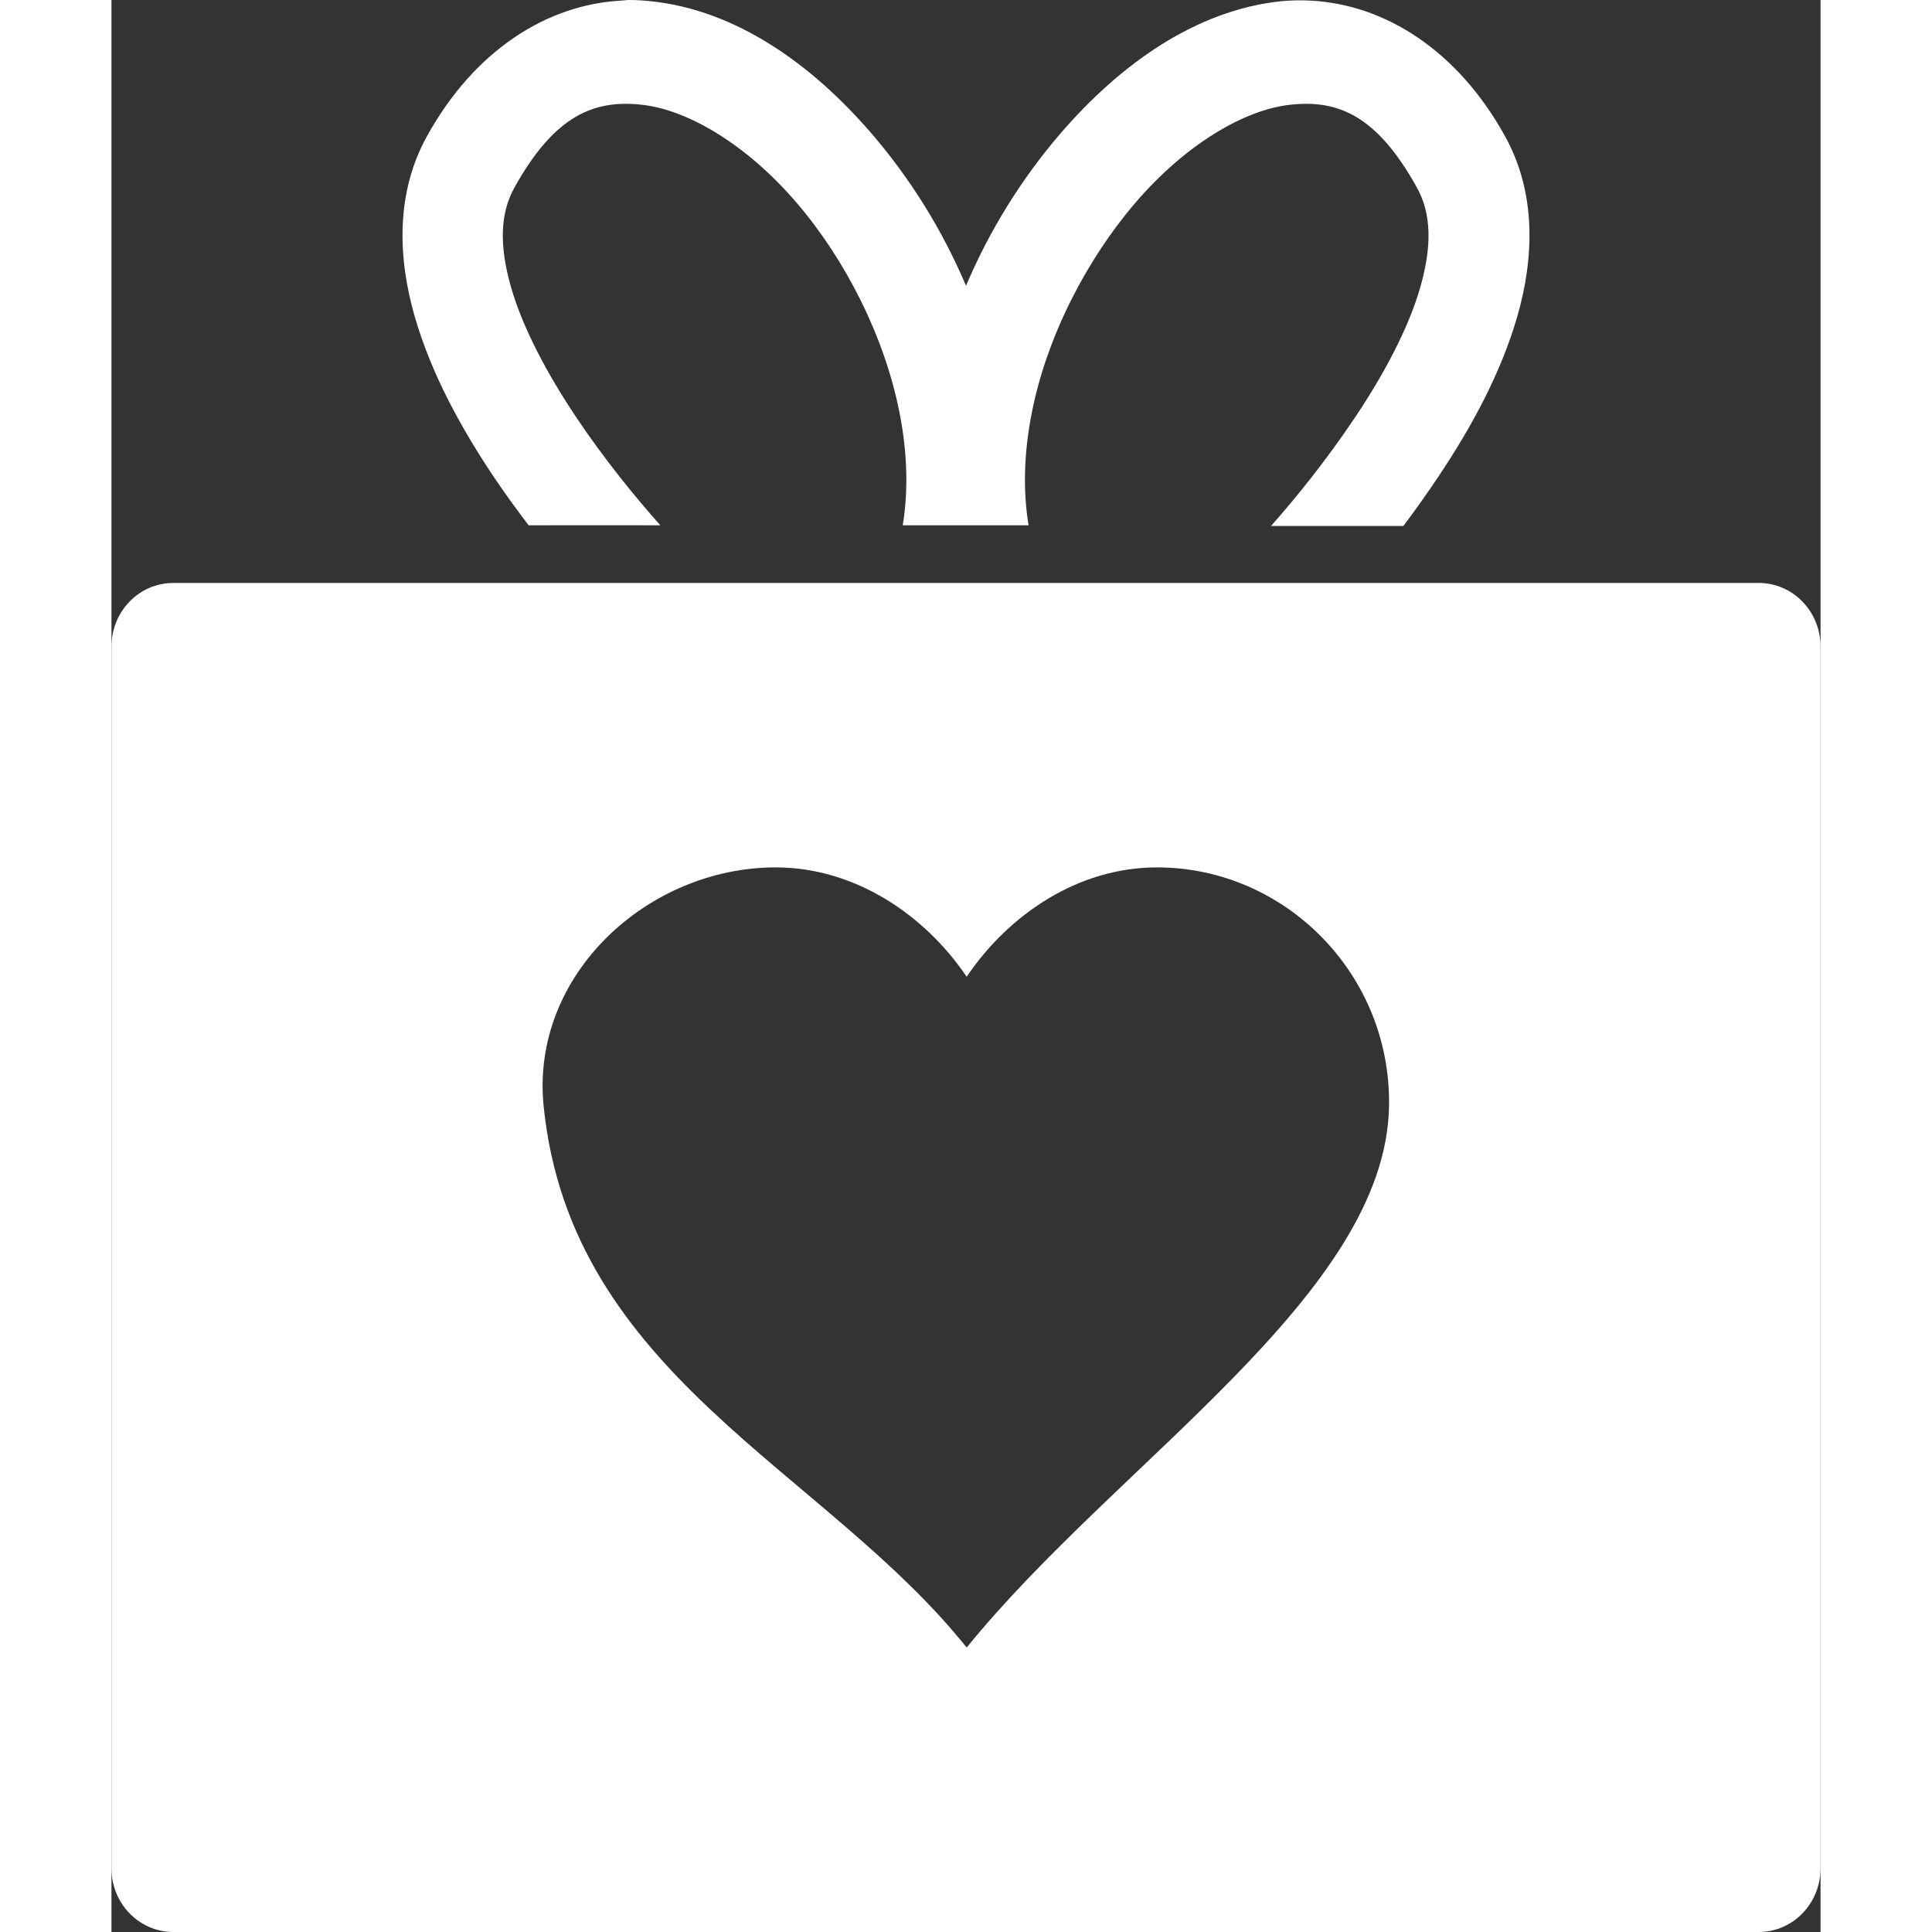<?xml version="1.0" encoding="UTF-8"?>
<svg width="40px" height="40px" viewBox="0 0 23 26" version="1.1" xmlns="http://www.w3.org/2000/svg" xmlns:xlink="http://www.w3.org/1999/xlink">
    <rect x="0" y="0" width="23" height="26" fill="#333333" stroke="none"/>
    <!-- Generator: sketchtool 54.1 (76490) - https://sketchapp.com -->
    <title>E55F7C0A-D34F-464C-B319-1786585D541D</title>
    <desc>Created with sketchtool.</desc>
    <g id="Home-&amp;-brand-page" stroke="none" stroke-width="1" fill="none" fill-rule="evenodd">
        <g id="Brand-Page-(Updated)" transform="translate(-295, -1903)" fill="#fff" fill-rule="nonzero">
            <g id="Group-57" transform="translate(155, 1740)">
                <g id="Group-46" transform="translate(51, 146)">
                    <g id="Gift-icon" transform="translate(89, 17)">
                        <path d="M6.956,0 C6.921,0.001 6.886,0.007 6.851,0.009 C5.863,0.064 4.886,0.674 4.246,1.833 C3.821,2.601 3.856,3.474 4.079,4.252 C4.302,5.03 4.707,5.762 5.14,6.41 C5.295,6.641 5.456,6.862 5.614,7.069 C6.207,7.067 6.793,7.07 7.386,7.069 C7.058,6.7 6.637,6.187 6.254,5.615 C5.871,5.042 5.536,4.42 5.377,3.864 C5.218,3.309 5.229,2.875 5.421,2.528 C5.965,1.545 6.501,1.341 7.132,1.409 C7.763,1.476 8.556,1.954 9.219,2.727 C9.882,3.499 10.405,4.537 10.605,5.552 C10.709,6.076 10.727,6.59 10.649,7.069 C11.214,7.07 11.777,7.068 12.342,7.069 C12.263,6.59 12.282,6.077 12.386,5.552 C12.586,4.537 13.118,3.499 13.781,2.727 C14.444,1.954 15.237,1.476 15.868,1.409 C16.499,1.341 17.027,1.545 17.57,2.528 C17.762,2.875 17.773,3.309 17.614,3.864 C17.455,4.42 17.121,5.042 16.737,5.615 C16.352,6.191 15.933,6.709 15.605,7.078 C16.199,7.079 16.793,7.078 17.386,7.078 C17.544,6.869 17.704,6.642 17.86,6.41 C18.293,5.762 18.698,5.03 18.921,4.252 C19.144,3.474 19.179,2.601 18.754,1.833 C18.114,0.674 17.137,0.064 16.149,0.009 C16.008,0.001 15.869,0.003 15.728,0.018 C14.603,0.139 13.583,0.851 12.763,1.806 C12.254,2.399 11.818,3.094 11.5,3.846 C11.182,3.093 10.746,2.399 10.237,1.806 C9.417,0.851 8.397,0.139 7.272,0.018 C7.166,0.007 7.062,-0.001 6.956,0 Z M0.833,7.845 C0.372,7.845 0,8.228 0,8.703 L0,25.142 C0,25.617 0.372,26 0.833,26 L22.167,26 C22.628,26 23,25.617 23,25.142 L23,8.703 C23,8.228 22.628,7.845 22.167,7.845 L0.833,7.845 Z M8.939,11.673 C10.002,11.673 10.945,12.309 11.509,13.145 C12.073,12.309 13.007,11.673 14.07,11.673 C15.795,11.673 17.224,13.112 17.193,14.887 C17.149,17.425 13.542,19.665 11.509,22.172 C9.591,19.774 6.183,18.509 5.816,14.887 C5.637,13.122 7.214,11.673 8.939,11.673 Z" id="Shape"></path>
                    </g>
                </g>
            </g>
        </g>
    </g>
</svg>